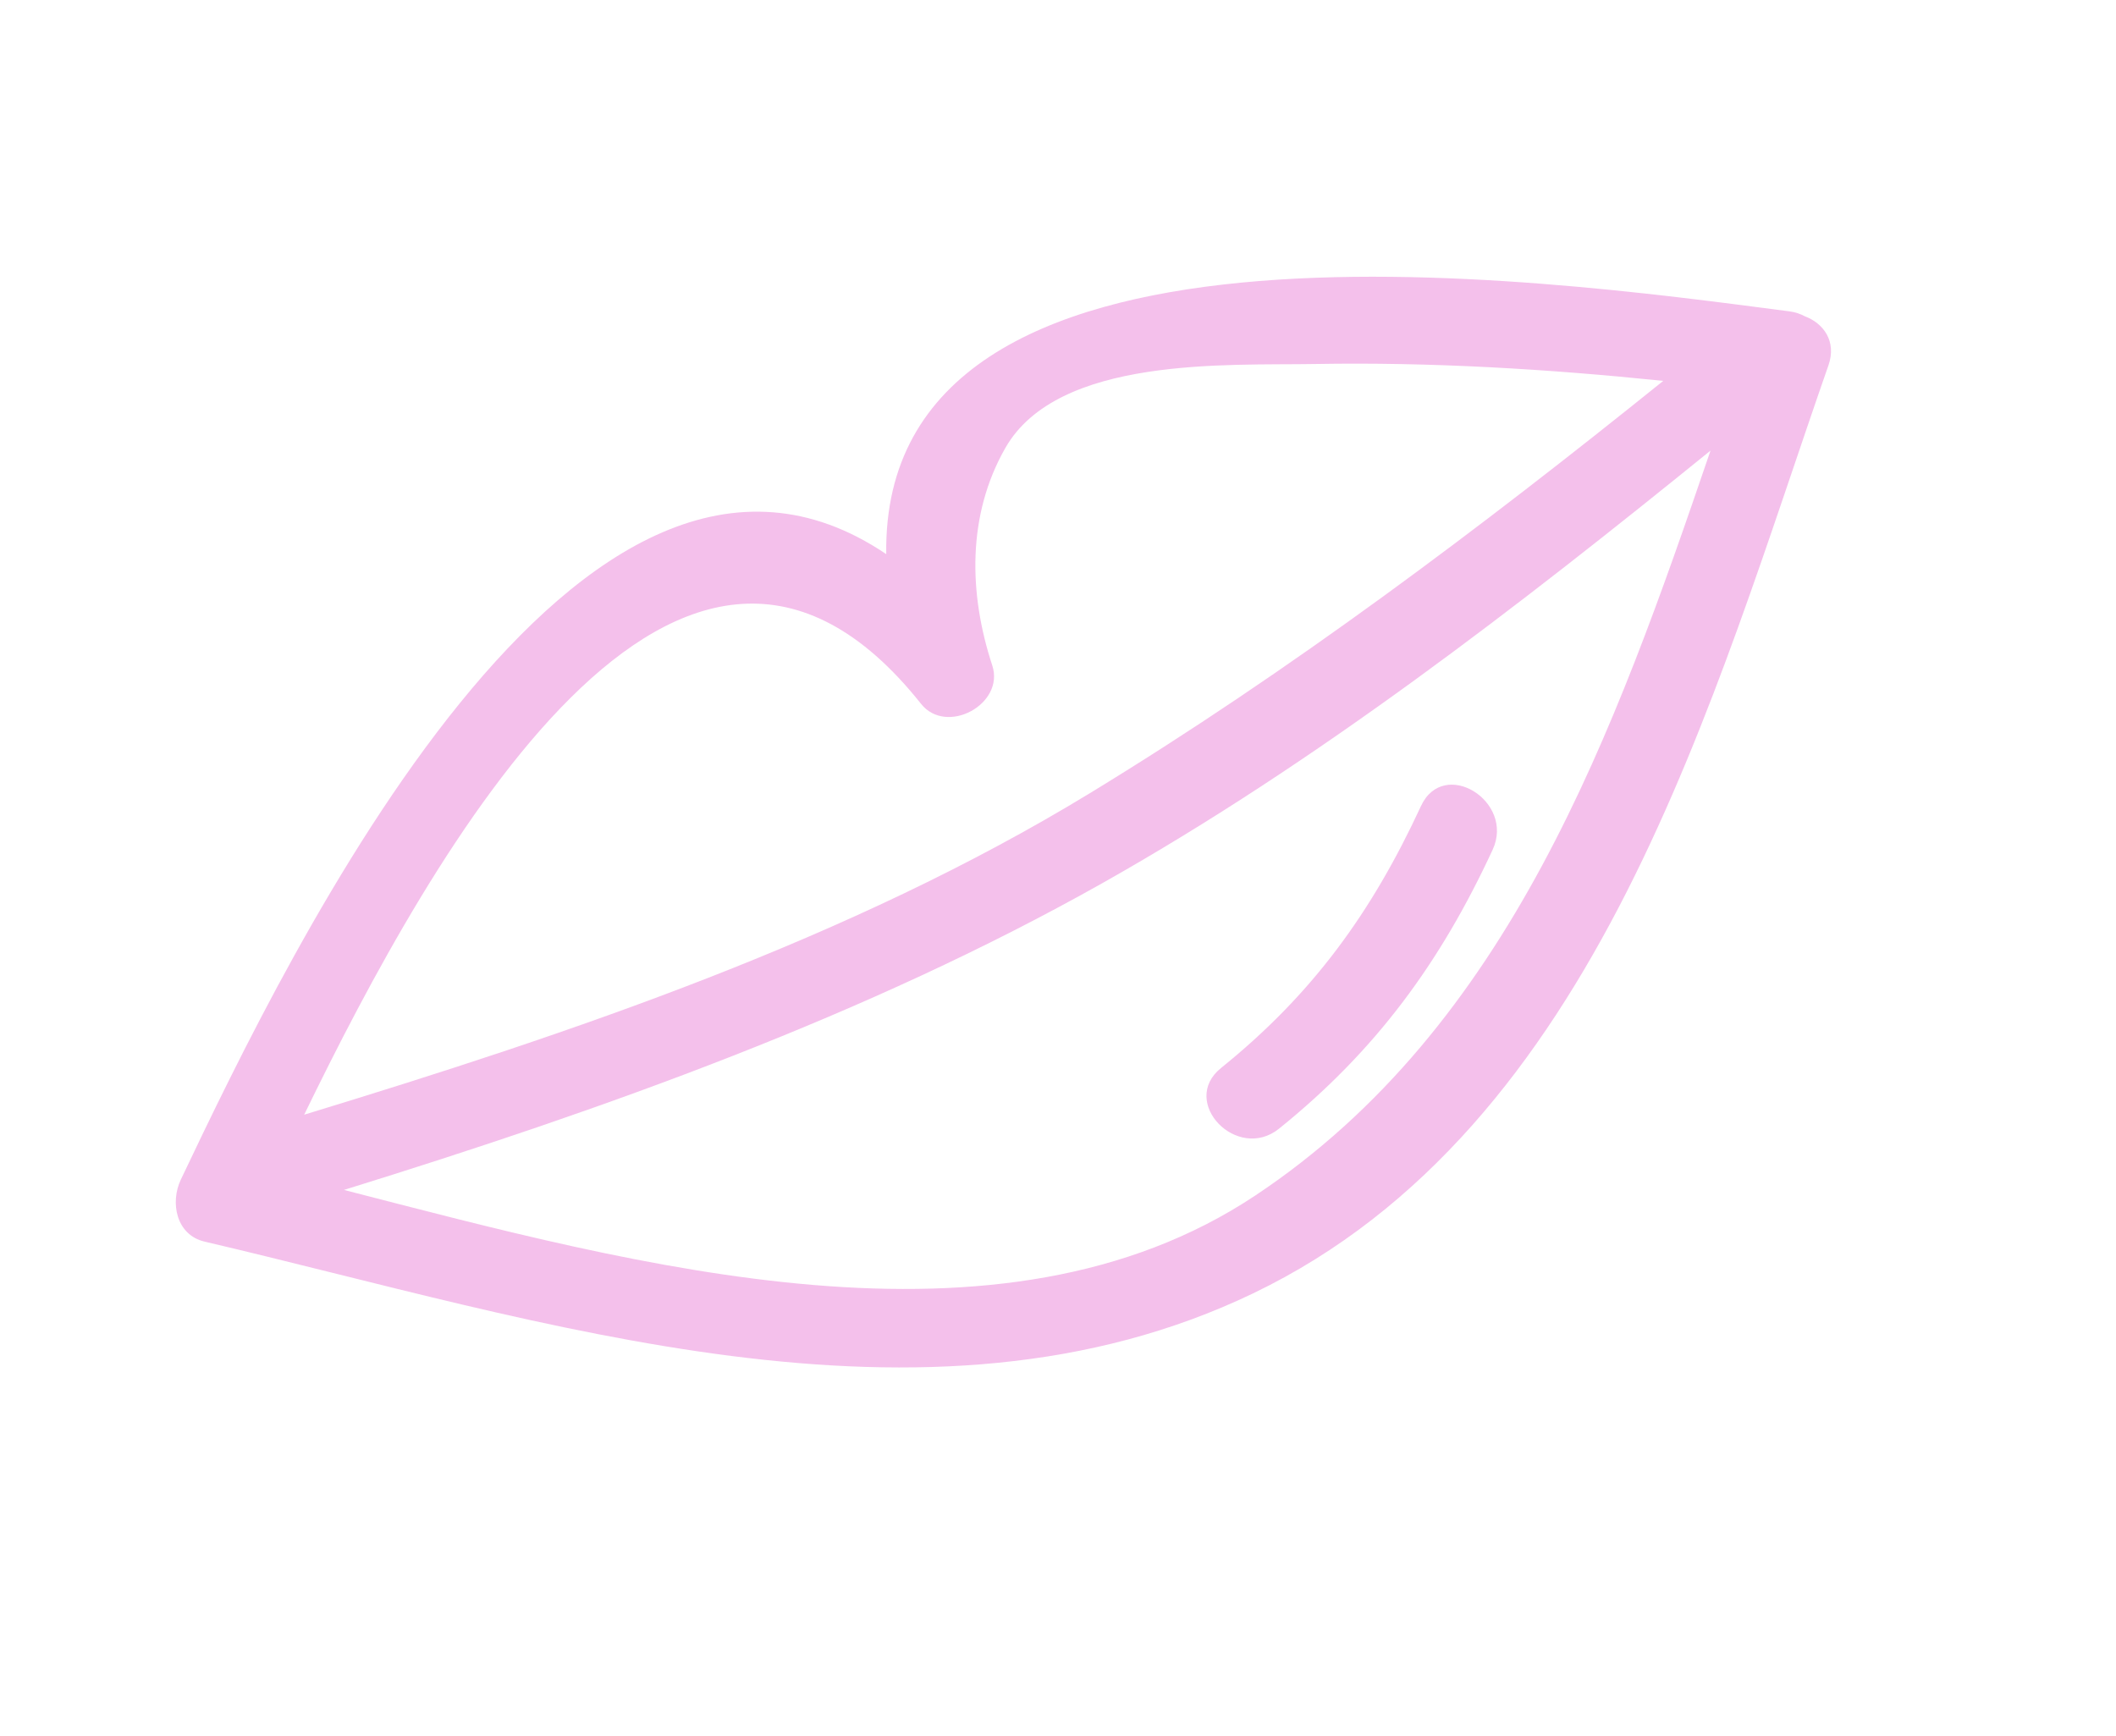 <svg width="89" height="73" viewBox="0 0 89 73" fill="none" xmlns="http://www.w3.org/2000/svg">
<path d="M75.275 13.097C64.627 11.707 37.056 7.859 37.276 23.307C24.413 14.62 12.213 39.926 7.606 49.613C7.149 50.575 7.406 51.942 8.608 52.223C22.709 55.519 38.902 61.027 52.706 54.399C67.232 47.424 72.026 29.328 76.905 15.367C77.26 14.35 76.691 13.597 75.915 13.304C75.727 13.204 75.517 13.129 75.275 13.097ZM38.74 29.604C39.809 30.949 42.272 29.619 41.735 27.987C40.739 24.959 40.675 21.663 42.286 18.84C44.497 14.966 51.645 15.375 55.311 15.31C60.178 15.224 65.089 15.519 69.957 16.02C62.238 22.233 54.266 28.231 45.813 33.378C35.769 39.495 24.104 43.434 12.794 46.884C18.165 35.826 28.669 16.929 38.74 29.604ZM14.467 50.048C25.399 46.658 36.467 42.721 46.382 37.136C55.417 32.045 63.843 25.519 71.945 18.952C67.906 30.778 63.505 43.173 52.783 50.293C42.012 57.443 26.843 53.235 14.467 50.048Z" fill="#F4C0EB"/>
<path d="M59.766 33.904C57.704 38.36 55.216 41.81 51.358 44.919C49.586 46.347 52.038 48.889 53.8 47.469C57.89 44.174 60.596 40.461 62.781 35.74C63.727 33.701 60.724 31.836 59.766 33.904Z" fill="#F4C0EB"/>
</svg>
